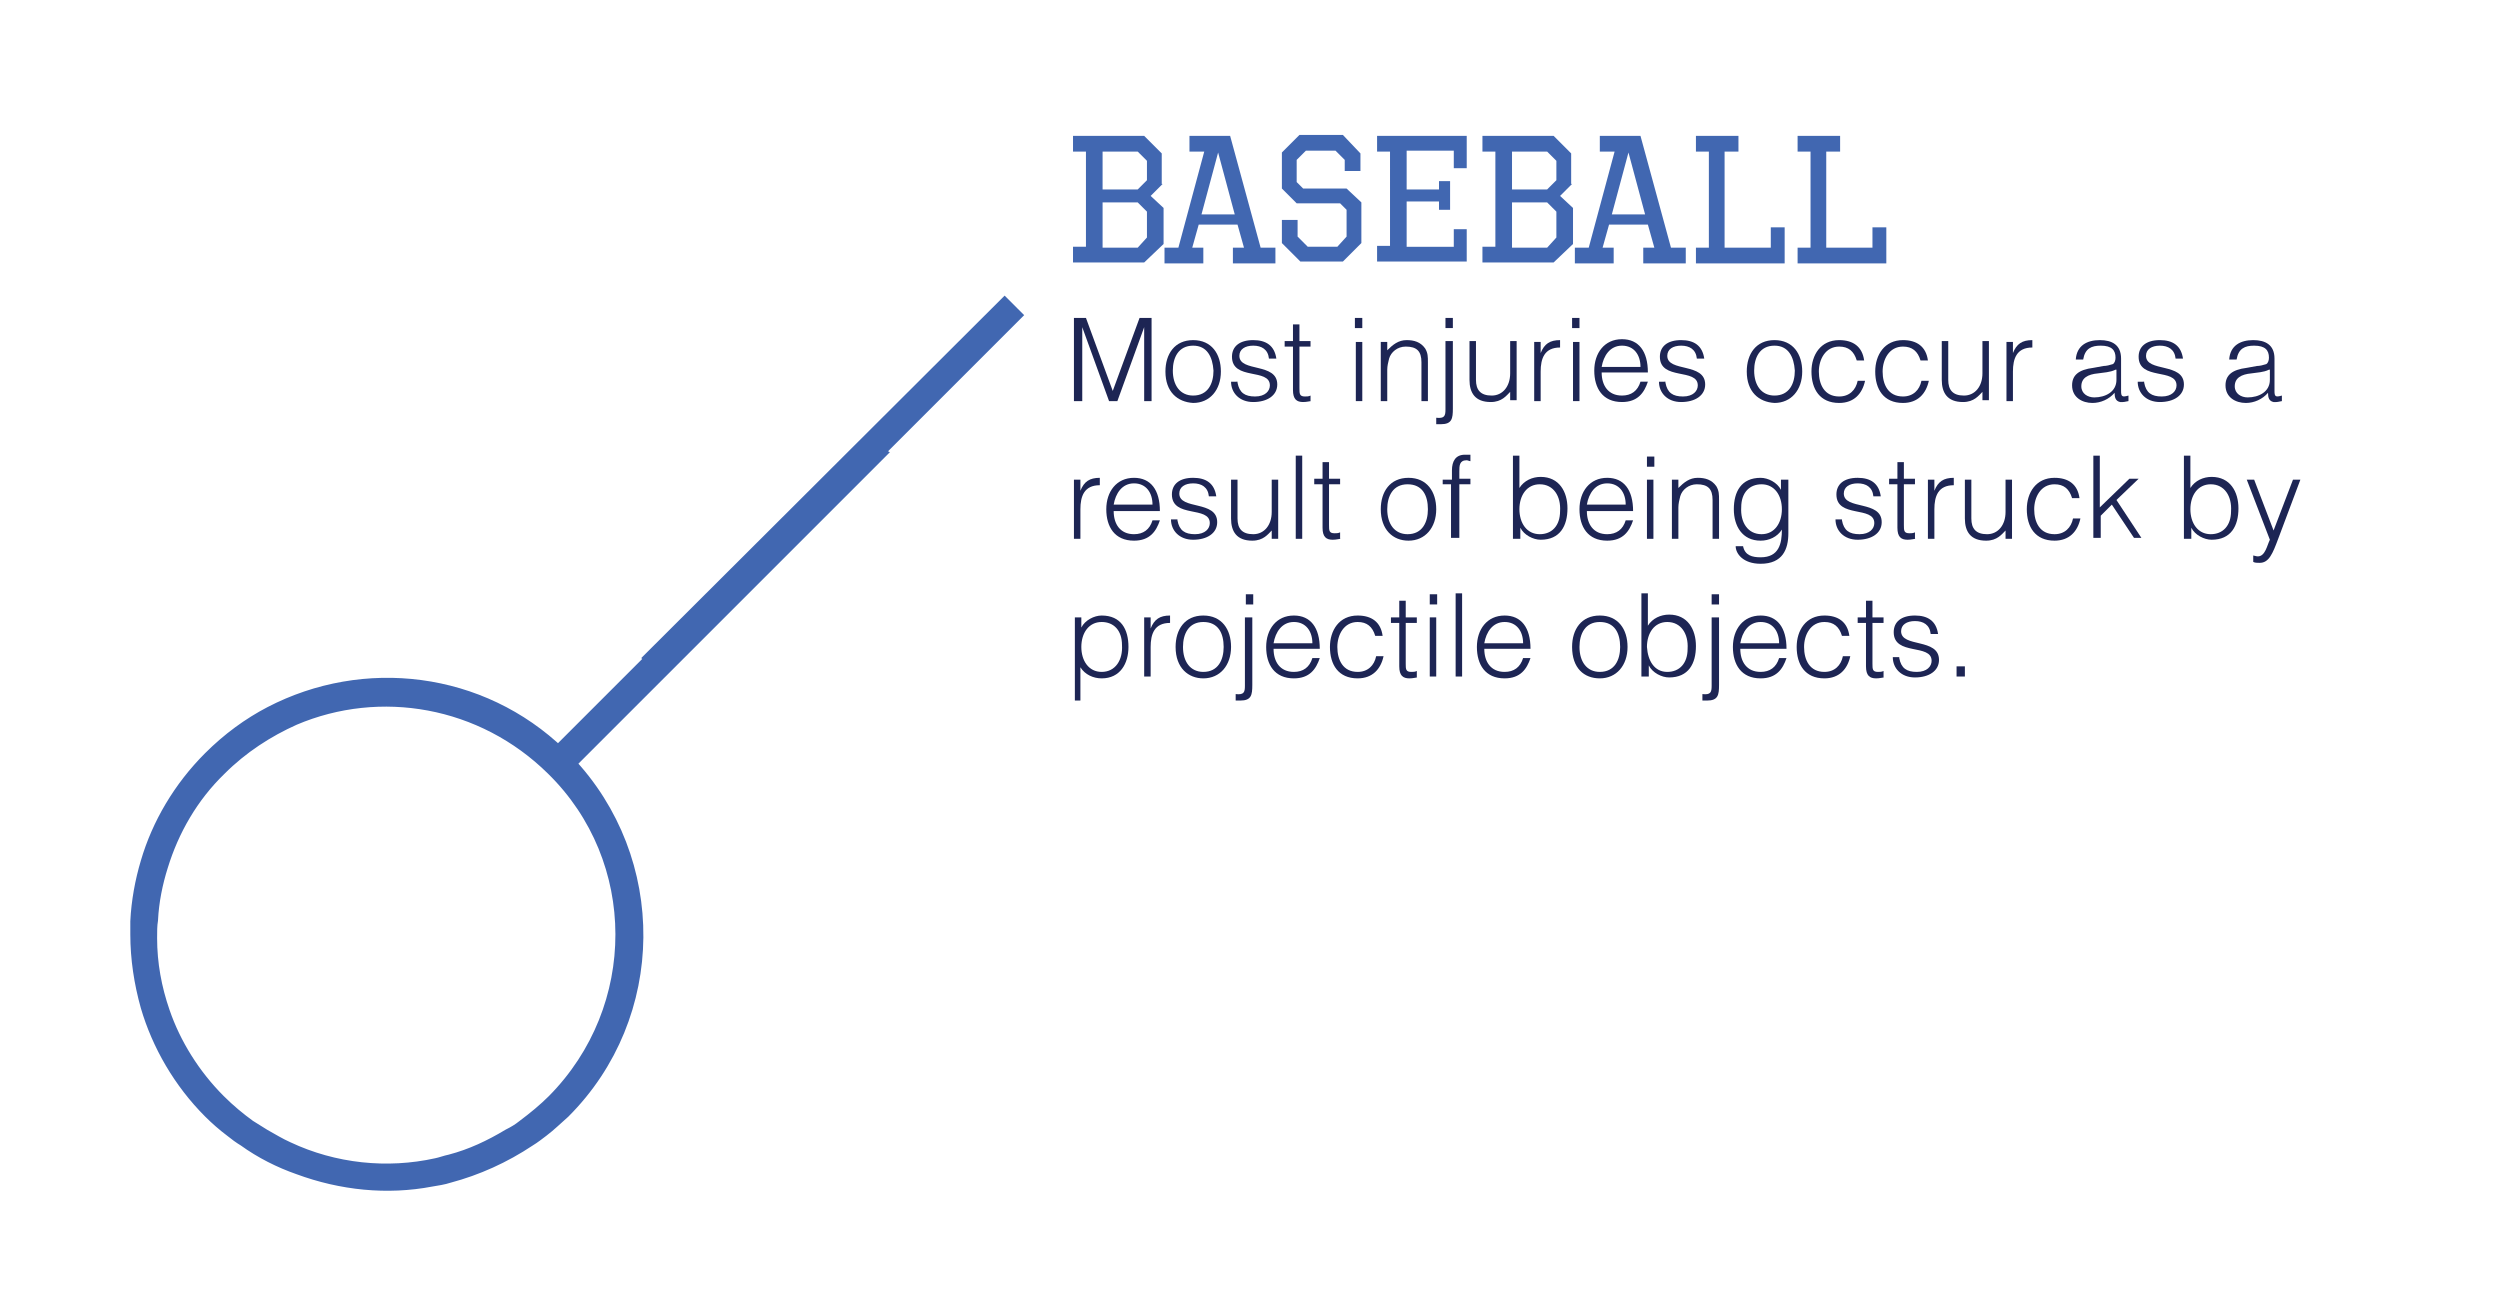 <?xml version="1.0" encoding="utf-8"?>
<!-- Generator: Adobe Illustrator 19.1.0, SVG Export Plug-In . SVG Version: 6.00 Build 0)  -->
<svg version="1.1" id="Layer_1" xmlns="http://www.w3.org/2000/svg" xmlns:xlink="http://www.w3.org/1999/xlink" x="0px" y="0px"
	 width="270.5px" height="142.3px" viewBox="0 0 270.5 142.3" enable-background="new 0 0 270.5 142.3" xml:space="preserve">
<g>
	<rect x="115.2" y="14.7" fill="none" width="143.4" height="73.4"/>
	<path fill="#4167B1" d="M125.8,19.9l-1.3,1.3l1.4,1.3v3.9l-2.1,2h-7.7v-1.7h1.4V16.4h-1.4v-1.7h7.7l1.9,1.9V19.9z M119.3,16.4v4.1
		h3.8l1-1v-2.1l-1-1H119.3z M119.3,22v4.8h3.8l1-1.1v-2.8l-1-1H119.3z"/>
	<path fill="#4167B1" d="M136.4,26.8h1.6v1.7h-4.6v-1.7h1.2l-0.7-2.5h-4.2l-0.7,2.5h1.2v1.7h-4.2v-1.7h1.5l2.8-10.4h-1.6v-1.7h4.4
		L136.4,26.8z M130,23.2h3.6l-1.8-6.7L130,23.2z"/>
	<path fill="#4167B1" d="M147.2,16.6v1.9h-1.7v-1.2l-1-1h-3.2l-1,1v2.4l0.7,0.7h4.7l1.6,1.5v4.4l-2,2h-4.6l-2-2v-2.5h1.7v1.8
		l1.1,1.1h3.2l1-1.1v-2.9l-0.7-0.7h-4.7l-1.6-1.6v-3.9l1.9-1.9h4.7L147.2,16.6z"/>
	<path fill="#4167B1" d="M158.7,18.2h-1.4v-1.9h-5.1v4.2h3.5v-0.9h1.2v3.1h-1.2v-0.9h-3.5v4.9h5.1v-1.9h1.4v3.5H149v-1.7h1.4V16.4
		H149v-1.7h9.7V18.2z"/>
	<path fill="#4167B1" d="M170.1,19.9l-1.3,1.3l1.4,1.3v3.9l-2.1,2h-7.7v-1.7h1.4V16.4h-1.4v-1.7h7.7l1.9,1.9V19.9z M163.6,16.4v4.1
		h3.8l1-1v-2.1l-1-1H163.6z M163.6,22v4.8h3.8l1-1.1v-2.8l-1-1H163.6z"/>
	<path fill="#4167B1" d="M180.8,26.8h1.6v1.7h-4.6v-1.7h1.2l-0.7-2.5h-4.2l-0.7,2.5h1.2v1.7h-4.2v-1.7h1.5l2.8-10.4h-1.6v-1.7h4.4
		L180.8,26.8z M174.4,23.2h3.6l-1.8-6.7L174.4,23.2z"/>
	<path fill="#4167B1" d="M188.1,16.4h-1.5v10.4h5v-2.2h1.5v3.9h-9.6v-1.7h1.4V16.4h-1.4v-1.7h4.6V16.4z"/>
	<path fill="#4167B1" d="M199.1,16.4h-1.5v10.4h5v-2.2h1.5v3.9h-9.6v-1.7h1.4V16.4h-1.4v-1.7h4.6V16.4z"/>
	<path fill="#1D2554" d="M116.2,43.4v-9h1.3l2.9,7.9h0l2.9-7.9h1.3v9h-0.8v-8h0l-2.9,8H120l-2.9-8h0v8H116.2z"/>
	<path fill="#1D2554" d="M126.1,40.2c0-1.9,1-3.4,3-3.4c2,0,3,1.5,3,3.4c0,2-1.2,3.4-3,3.4C127.4,43.5,126.1,42.4,126.1,40.2z
		 M129.1,37.4c-1.6,0-2.2,1.3-2.2,2.7c0,1.6,0.8,2.7,2.2,2.7c1.6,0,2.2-1.3,2.2-2.7C131.2,38.6,130.6,37.4,129.1,37.4z"/>
	<path fill="#1D2554" d="M133.9,41.4c0.2,1.1,0.8,1.5,1.9,1.5c1.1,0,1.6-0.6,1.6-1.2c0-1.9-4.1-0.5-4.1-3.1c0-1.1,0.8-1.8,2.3-1.8
		c1.4,0,2.3,0.6,2.5,2h-0.8c-0.1-1-0.8-1.4-1.7-1.4c-0.9,0-1.5,0.4-1.5,1.1c0,1.8,4.1,0.7,4.1,3.1c0,1.2-1.1,1.9-2.6,1.9
		c-1.5,0-2.4-1-2.4-2.2H133.9z"/>
	<path fill="#1D2554" d="M141.9,43.4c-0.2,0-0.5,0.1-0.9,0.1c-0.7,0-1.1-0.3-1.1-1.3v-4.7H139v-0.6h0.9v-1.8h0.7v1.8h1.2v0.6h-1.2
		V42c0,0.6,0,0.9,0.6,0.9c0.2,0,0.4,0,0.6-0.1V43.4z"/>
	<path fill="#1D2554" d="M146.6,35.5v-1.1h0.8v1.1H146.6z M146.7,43.4v-6.4h0.7v6.4H146.7z"/>
	<path fill="#1D2554" d="M150.1,43.4h-0.7v-6.4h0.7v0.9c0.6-0.6,1.2-1.1,2.1-1.1c0.8,0,1.5,0.2,2,0.9c0.3,0.5,0.3,0.9,0.3,1.5v4.2
		h-0.7v-4.2c0-1.2-0.5-1.7-1.7-1.7c-0.9,0-1.6,0.6-1.8,1.3c-0.1,0.4-0.2,0.8-0.2,1.2V43.4z"/>
	<path fill="#1D2554" d="M157.2,36.9v7.3c0,1.1-0.1,1.7-1.3,1.7c-0.2,0-0.3,0-0.5,0v-0.7c0.9,0.1,1-0.2,1-0.9v-7.4H157.2z
		 M157.2,35.5h-0.8v-1.1h0.8V35.5z"/>
	<path fill="#1D2554" d="M163.4,36.9h0.7v6.4h-0.7v-0.9c-0.4,0.4-0.9,1.1-2.1,1.1c-1.7,0-2.3-1-2.3-2.4v-4.2h0.7v4.2
		c0,1.1,0.5,1.7,1.7,1.7c1.2,0,2-1,2-2.4V36.9z"/>
	<path fill="#1D2554" d="M166.7,43.4h-0.7v-6.4h0.7v1.2h0c0.4-1,1-1.4,2.1-1.4v0.8c-1.7,0-2.1,1.2-2.1,2.6V43.4z"/>
	<path fill="#1D2554" d="M170.1,35.5v-1.1h0.8v1.1H170.1z M170.2,43.4v-6.4h0.7v6.4H170.2z"/>
	<path fill="#1D2554" d="M173.3,40.3c0,1.4,0.7,2.5,2.2,2.5c1,0,1.7-0.5,2-1.5h0.8c-0.4,1.2-1.1,2.2-2.8,2.2c-2.1,0-3-1.5-3-3.4
		c0-1.9,1.1-3.4,3-3.4c1.8,0,2.8,1.3,2.8,3.6H173.3z M177.5,39.7c0-1.3-0.7-2.3-2-2.3c-1.3,0-2,1.1-2.2,2.3H177.5z"/>
	<path fill="#1D2554" d="M180.2,41.4c0.2,1.1,0.8,1.5,1.9,1.5c1.1,0,1.6-0.6,1.6-1.2c0-1.9-4.1-0.5-4.1-3.1c0-1.1,0.8-1.8,2.3-1.8
		c1.4,0,2.3,0.6,2.5,2h-0.8c-0.1-1-0.8-1.4-1.7-1.4c-0.9,0-1.5,0.4-1.5,1.1c0,1.8,4.1,0.7,4.1,3.1c0,1.2-1.1,1.9-2.6,1.9
		c-1.5,0-2.4-1-2.4-2.2H180.2z"/>
	<path fill="#1D2554" d="M189,40.2c0-1.9,1-3.4,3-3.4c2,0,3,1.5,3,3.4c0,2-1.2,3.4-3,3.4C190.3,43.5,189,42.4,189,40.2z M192,37.4
		c-1.6,0-2.2,1.3-2.2,2.7c0,1.6,0.8,2.7,2.2,2.7c1.6,0,2.2-1.3,2.2-2.7C194.1,38.6,193.5,37.4,192,37.4z"/>
	<path fill="#1D2554" d="M200.9,39c-0.3-1-0.9-1.5-1.9-1.5c-1.5,0-2.2,1.4-2.2,2.7c0,1.4,0.6,2.7,2.2,2.7c1.1,0,1.8-0.7,2-1.7h0.8
		c-0.3,1.4-1.2,2.4-2.8,2.4c-2.1,0-3-1.5-3-3.4c0-1.8,1-3.4,3-3.4c1.5,0,2.5,0.7,2.7,2.2H200.9z"/>
	<path fill="#1D2554" d="M207.8,39c-0.3-1-0.9-1.5-1.9-1.5c-1.5,0-2.2,1.4-2.2,2.7c0,1.4,0.6,2.7,2.2,2.7c1.1,0,1.8-0.7,2-1.7h0.8
		c-0.3,1.4-1.2,2.4-2.8,2.4c-2.1,0-3-1.5-3-3.4c0-1.8,1-3.4,3-3.4c1.5,0,2.5,0.7,2.7,2.2H207.8z"/>
	<path fill="#1D2554" d="M214.5,36.9h0.7v6.4h-0.7v-0.9c-0.4,0.4-0.9,1.1-2.1,1.1c-1.7,0-2.3-1-2.3-2.4v-4.2h0.7v4.2
		c0,1.1,0.5,1.7,1.7,1.7c1.2,0,2-1,2-2.4V36.9z"/>
	<path fill="#1D2554" d="M217.8,43.4h-0.7v-6.4h0.7v1.2h0c0.4-1,1-1.4,2.1-1.4v0.8c-1.7,0-2.1,1.2-2.1,2.6V43.4z"/>
	<path fill="#1D2554" d="M227.6,39.6c0.3,0,0.7-0.1,1-0.2c0.2-0.1,0.3-0.4,0.3-0.7c0-0.8-0.4-1.3-1.6-1.3c-1,0-1.7,0.3-1.9,1.5h-0.8
		c0.1-1.5,1.2-2.1,2.6-2.1c1.3,0,2.3,0.5,2.3,2v3.5c0,0.6,0.1,0.7,0.8,0.5v0.6c-0.1,0-0.4,0.1-0.6,0.1c-0.1,0-0.2,0-0.3,0
		c-0.5-0.1-0.6-0.5-0.6-1c-0.6,0.7-1.5,1.1-2.4,1.1c-1.1,0-2.2-0.6-2.2-1.9c0-1.1,0.7-1.7,2.3-1.9L227.6,39.6z M228.9,40
		c-0.6,0.3-1.3,0.3-1.9,0.4c-1.1,0.1-1.8,0.5-1.8,1.4c0,0.8,0.7,1.2,1.4,1.2c1.2,0,2.4-0.6,2.4-1.9V40z"/>
	<path fill="#1D2554" d="M232,41.4c0.2,1.1,0.8,1.5,1.9,1.5c1.1,0,1.6-0.6,1.6-1.2c0-1.9-4.1-0.5-4.1-3.1c0-1.1,0.8-1.8,2.3-1.8
		c1.4,0,2.3,0.6,2.5,2h-0.8c-0.1-1-0.8-1.4-1.7-1.4c-0.9,0-1.5,0.4-1.5,1.1c0,1.8,4.1,0.7,4.1,3.1c0,1.2-1.1,1.9-2.6,1.9
		c-1.5,0-2.4-1-2.4-2.2H232z"/>
	<path fill="#1D2554" d="M244.2,39.6c0.3,0,0.7-0.1,1-0.2c0.2-0.1,0.3-0.4,0.3-0.7c0-0.8-0.4-1.3-1.6-1.3c-1,0-1.7,0.3-1.9,1.5h-0.8
		c0.1-1.5,1.2-2.1,2.6-2.1c1.3,0,2.3,0.5,2.3,2v3.5c0,0.6,0.1,0.7,0.8,0.5v0.6c-0.1,0-0.4,0.1-0.6,0.1c-0.1,0-0.2,0-0.3,0
		c-0.5-0.1-0.6-0.5-0.6-1c-0.6,0.7-1.5,1.1-2.4,1.1c-1.1,0-2.2-0.6-2.2-1.9c0-1.1,0.7-1.7,2.3-1.9L244.2,39.6z M245.5,40
		c-0.6,0.3-1.3,0.3-1.9,0.4c-1.1,0.1-1.8,0.5-1.8,1.4c0,0.8,0.7,1.2,1.4,1.2c1.2,0,2.4-0.6,2.4-1.9V40z"/>
	<path fill="#1D2554" d="M116.9,58.3h-0.7v-6.4h0.7v1.2h0c0.4-1,1-1.4,2.1-1.4v0.8c-1.7,0-2.1,1.2-2.1,2.6V58.3z"/>
	<path fill="#1D2554" d="M120.5,55.3c0,1.4,0.7,2.5,2.2,2.5c1,0,1.7-0.5,2-1.5h0.8c-0.4,1.2-1.1,2.2-2.8,2.2c-2.1,0-3-1.5-3-3.4
		c0-1.9,1.1-3.4,3-3.4c1.8,0,2.8,1.3,2.8,3.6H120.5z M124.7,54.6c0-1.3-0.7-2.3-2-2.3c-1.3,0-2,1.1-2.2,2.3H124.7z"/>
	<path fill="#1D2554" d="M127.4,56.3c0.2,1.1,0.8,1.5,1.9,1.5c1.1,0,1.6-0.6,1.6-1.2c0-1.9-4.1-0.5-4.1-3.1c0-1.1,0.8-1.8,2.3-1.8
		c1.4,0,2.3,0.6,2.5,2h-0.8c-0.1-1-0.8-1.4-1.7-1.4c-0.9,0-1.5,0.4-1.5,1.1c0,1.8,4.1,0.7,4.1,3.1c0,1.2-1.1,1.9-2.6,1.9
		c-1.5,0-2.4-1-2.4-2.2H127.4z"/>
	<path fill="#1D2554" d="M137.6,51.9h0.7v6.4h-0.7v-0.9c-0.4,0.4-0.9,1.1-2.1,1.1c-1.7,0-2.3-1-2.3-2.4v-4.2h0.7v4.2
		c0,1.1,0.5,1.7,1.7,1.7c1.2,0,2-1,2-2.4V51.9z"/>
	<path fill="#1D2554" d="M140.2,58.3v-9h0.7v9H140.2z"/>
	<path fill="#1D2554" d="M145.1,58.3c-0.2,0-0.5,0.1-0.9,0.1c-0.7,0-1.1-0.3-1.1-1.3v-4.7h-0.9v-0.6h0.9v-1.8h0.7v1.8h1.2v0.6h-1.2
		v4.4c0,0.6,0,0.9,0.6,0.9c0.2,0,0.4,0,0.6-0.1V58.3z"/>
	<path fill="#1D2554" d="M149.4,55.1c0-1.9,1-3.4,3-3.4c2,0,3,1.5,3,3.4c0,2-1.2,3.4-3,3.4C150.7,58.5,149.4,57.3,149.4,55.1z
		 M152.3,52.4c-1.6,0-2.2,1.3-2.2,2.7c0,1.6,0.8,2.7,2.2,2.7c1.6,0,2.2-1.3,2.2-2.7C154.5,53.6,153.9,52.4,152.3,52.4z"/>
	<path fill="#1D2554" d="M156.1,52.5v-0.6h1v-1c0-1,0.4-1.7,1.4-1.7c0.2,0,0.4,0,0.6,0v0.7c-0.1,0-0.3-0.1-0.4-0.1
		c-0.8,0-0.8,0.6-0.8,1.2v0.8h1.2v0.6h-1.2v5.8H157v-5.8H156.1z"/>
	<path fill="#1D2554" d="M164.4,58.3h-0.7v-9h0.7v3.5c0.5-0.8,1.4-1.2,2.3-1.2c2,0,2.9,1.6,2.9,3.4c0,1.9-0.8,3.4-2.9,3.4
		c-0.8,0-1.8-0.5-2.2-1.3h0V58.3z M166.6,57.8c1.3,0,2.2-0.9,2.2-2.5c0.1-1.6-0.7-2.9-2.2-2.9c-1.4,0-2.2,1.2-2.2,2.7
		C164.4,56.6,165.2,57.8,166.6,57.8z"/>
	<path fill="#1D2554" d="M171.7,55.3c0,1.4,0.7,2.5,2.2,2.5c1,0,1.7-0.5,2-1.5h0.8c-0.4,1.2-1.1,2.2-2.8,2.2c-2.1,0-3-1.5-3-3.4
		c0-1.9,1.1-3.4,3-3.4c1.8,0,2.8,1.3,2.8,3.6H171.7z M175.9,54.6c0-1.3-0.7-2.3-2-2.3c-1.3,0-2,1.1-2.2,2.3H175.9z"/>
	<path fill="#1D2554" d="M178.2,50.5v-1.1h0.8v1.1H178.2z M178.2,58.3v-6.4h0.7v6.4H178.2z"/>
	<path fill="#1D2554" d="M181.6,58.3h-0.7v-6.4h0.7v0.9c0.6-0.6,1.2-1.1,2.1-1.1c0.8,0,1.5,0.2,2,0.9c0.3,0.5,0.3,0.9,0.3,1.5v4.2
		h-0.7v-4.2c0-1.2-0.5-1.7-1.7-1.7c-0.9,0-1.6,0.6-1.8,1.3c-0.1,0.4-0.2,0.8-0.2,1.2V58.3z"/>
	<path fill="#1D2554" d="M192.8,51.9h0.7v5.8c0,1.7-0.6,3.3-3,3.3c-1.9,0-2.7-1.1-2.7-1.9h0.8c0.2,1,1,1.2,1.9,1.2
		c2,0,2.3-1.5,2.3-3c-0.5,0.8-1.4,1.2-2.3,1.2c-2,0-2.9-1.6-2.9-3.4c0-1.9,0.8-3.4,2.9-3.4c0.8,0,1.8,0.5,2.2,1.3h0V51.9z
		 M190.6,52.4c-1.3,0-2.2,0.9-2.2,2.5c-0.1,1.6,0.7,2.9,2.2,2.9c1.4,0,2.2-1.2,2.2-2.7C192.8,53.6,192,52.4,190.6,52.4z"/>
	<path fill="#1D2554" d="M199.3,56.3c0.2,1.1,0.8,1.5,1.9,1.5c1.1,0,1.6-0.6,1.6-1.2c0-1.9-4.1-0.5-4.1-3.1c0-1.1,0.8-1.8,2.3-1.8
		c1.4,0,2.3,0.6,2.5,2h-0.8c-0.1-1-0.8-1.4-1.7-1.4c-0.9,0-1.5,0.4-1.5,1.1c0,1.8,4.1,0.7,4.1,3.1c0,1.2-1.1,1.9-2.6,1.9
		c-1.5,0-2.4-1-2.4-2.2H199.3z"/>
	<path fill="#1D2554" d="M207.3,58.3c-0.2,0-0.5,0.1-0.9,0.1c-0.7,0-1.1-0.3-1.1-1.3v-4.7h-0.9v-0.6h0.9v-1.8h0.7v1.8h1.2v0.6h-1.2
		v4.4c0,0.6,0,0.9,0.6,0.9c0.2,0,0.4,0,0.6-0.1V58.3z"/>
	<path fill="#1D2554" d="M209.3,58.3h-0.7v-6.4h0.7v1.2h0c0.4-1,1-1.4,2.1-1.4v0.8c-1.7,0-2.1,1.2-2.1,2.6V58.3z"/>
	<path fill="#1D2554" d="M217,51.9h0.7v6.4H217v-0.9c-0.4,0.4-0.9,1.1-2.1,1.1c-1.7,0-2.3-1-2.3-2.4v-4.2h0.7v4.2
		c0,1.1,0.5,1.7,1.7,1.7c1.2,0,2-1,2-2.4V51.9z"/>
	<path fill="#1D2554" d="M224.2,53.9c-0.3-1-0.9-1.5-1.9-1.5c-1.5,0-2.2,1.4-2.2,2.7c0,1.4,0.6,2.7,2.2,2.7c1.1,0,1.8-0.7,2-1.7h0.8
		c-0.3,1.4-1.2,2.4-2.8,2.4c-2.1,0-3-1.5-3-3.4c0-1.8,1-3.4,3-3.4c1.5,0,2.5,0.7,2.7,2.2H224.2z"/>
	<path fill="#1D2554" d="M226.5,58.3v-9h0.7v5.6l3.2-3.1h1l-2.4,2.3l2.7,4.1h-0.8l-2.4-3.6l-1.2,1.2v2.4H226.5z"/>
	<path fill="#1D2554" d="M237,58.3h-0.7v-9h0.7v3.5c0.5-0.8,1.4-1.2,2.3-1.2c2,0,2.9,1.6,2.9,3.4c0,1.9-0.8,3.4-2.9,3.4
		c-0.8,0-1.8-0.5-2.2-1.3h0V58.3z M239.2,57.8c1.3,0,2.2-0.9,2.2-2.5c0.1-1.6-0.7-2.9-2.2-2.9c-1.4,0-2.2,1.2-2.2,2.7
		C237,56.6,237.8,57.8,239.2,57.8z"/>
	<path fill="#1D2554" d="M243.7,60.1c0.2,0,0.4,0.1,0.6,0.1c0.8,0,1-1.2,1.3-1.8l-2.5-6.5h0.8l2.1,5.5l2.1-5.5h0.8l-2.4,6.4
		c-0.6,1.6-1,2.6-2,2.6c-0.3,0-0.5,0-0.7-0.1V60.1z"/>
	<path fill="#1D2554" d="M117,75.8h-0.7v-9h0.7v1.1h0c0.4-0.8,1.4-1.3,2.2-1.3c2.1,0,2.9,1.5,2.9,3.4c0,1.8-0.9,3.4-2.9,3.4
		c-0.9,0-1.8-0.4-2.3-1.2V75.8z M119.2,72.7c1.5,0,2.3-1.3,2.2-2.9c0-1.6-0.9-2.5-2.2-2.5c-1.4,0-2.2,1.2-2.2,2.7
		C117,71.5,117.8,72.7,119.2,72.7z"/>
	<path fill="#1D2554" d="M124.5,73.2h-0.7v-6.4h0.7V68h0c0.4-1,1-1.4,2.1-1.4v0.8c-1.7,0-2.1,1.2-2.1,2.6V73.2z"/>
	<path fill="#1D2554" d="M127.2,70c0-1.9,1-3.4,3-3.4c2,0,3,1.5,3,3.4c0,2-1.2,3.4-3,3.4C128.6,73.4,127.2,72.3,127.2,70z
		 M130.2,67.3c-1.6,0-2.2,1.3-2.2,2.7c0,1.6,0.8,2.7,2.2,2.7c1.6,0,2.2-1.3,2.2-2.7C132.4,68.5,131.8,67.3,130.2,67.3z"/>
	<path fill="#1D2554" d="M135.5,66.8v7.3c0,1.1-0.1,1.7-1.3,1.7c-0.2,0-0.3,0-0.5,0v-0.7c0.9,0.1,1-0.2,1-0.9v-7.4H135.5z
		 M135.6,65.4h-0.8v-1.1h0.8V65.4z"/>
	<path fill="#1D2554" d="M137.8,70.2c0,1.4,0.7,2.5,2.2,2.5c1,0,1.7-0.5,2-1.5h0.8c-0.4,1.2-1.1,2.2-2.8,2.2c-2.1,0-3-1.5-3-3.4
		c0-1.9,1.1-3.4,3-3.4c1.8,0,2.8,1.3,2.8,3.6H137.8z M142,69.6c0-1.3-0.7-2.3-2-2.3c-1.3,0-2,1.1-2.2,2.3H142z"/>
	<path fill="#1D2554" d="M148.8,68.8c-0.3-1-0.9-1.5-1.9-1.5c-1.5,0-2.2,1.4-2.2,2.7c0,1.4,0.6,2.7,2.2,2.7c1.1,0,1.8-0.7,2-1.7h0.8
		c-0.3,1.4-1.2,2.4-2.8,2.4c-2.1,0-3-1.5-3-3.4c0-1.8,1-3.4,3-3.4c1.5,0,2.5,0.7,2.7,2.2H148.8z"/>
	<path fill="#1D2554" d="M153.4,73.3c-0.2,0-0.5,0.1-0.9,0.1c-0.7,0-1.1-0.3-1.1-1.3v-4.7h-0.9v-0.6h0.9V65h0.7v1.8h1.2v0.6h-1.2
		v4.4c0,0.6,0,0.9,0.6,0.9c0.2,0,0.4,0,0.6-0.1V73.3z"/>
	<path fill="#1D2554" d="M154.7,65.4v-1.1h0.8v1.1H154.7z M154.7,73.2v-6.4h0.7v6.4H154.7z"/>
	<path fill="#1D2554" d="M157.5,73.2v-9h0.7v9H157.5z"/>
	<path fill="#1D2554" d="M160.6,70.2c0,1.4,0.7,2.5,2.2,2.5c1,0,1.7-0.5,2-1.5h0.8c-0.4,1.2-1.1,2.2-2.8,2.2c-2.1,0-3-1.5-3-3.4
		c0-1.9,1.1-3.4,3-3.4c1.8,0,2.8,1.3,2.8,3.6H160.6z M164.8,69.6c0-1.3-0.7-2.3-2-2.3c-1.3,0-2,1.1-2.2,2.3H164.8z"/>
	<path fill="#1D2554" d="M170.1,70c0-1.9,1-3.4,3-3.4c2,0,3,1.5,3,3.4c0,2-1.2,3.4-3,3.4C171.4,73.4,170.1,72.3,170.1,70z
		 M173.1,67.3c-1.6,0-2.2,1.3-2.2,2.7c0,1.6,0.8,2.7,2.2,2.7c1.6,0,2.2-1.3,2.2-2.7C175.3,68.5,174.7,67.3,173.1,67.3z"/>
	<path fill="#1D2554" d="M178.3,73.2h-0.7v-9h0.7v3.5c0.5-0.8,1.4-1.2,2.3-1.2c2,0,2.9,1.6,2.9,3.4c0,1.9-0.8,3.4-2.9,3.4
		c-0.8,0-1.8-0.5-2.2-1.3h0V73.2z M180.4,72.7c1.3,0,2.2-0.9,2.2-2.5c0.1-1.6-0.7-2.9-2.2-2.9c-1.4,0-2.2,1.2-2.2,2.7
		C178.3,71.5,179,72.7,180.4,72.7z"/>
	<path fill="#1D2554" d="M186,66.8v7.3c0,1.1-0.1,1.7-1.3,1.7c-0.2,0-0.3,0-0.5,0v-0.7c0.9,0.1,1-0.2,1-0.9v-7.4H186z M186,65.4
		h-0.8v-1.1h0.8V65.4z"/>
	<path fill="#1D2554" d="M188.3,70.2c0,1.4,0.7,2.5,2.2,2.5c1,0,1.7-0.5,2-1.5h0.8c-0.4,1.2-1.1,2.2-2.8,2.2c-2.1,0-3-1.5-3-3.4
		c0-1.9,1.1-3.4,3-3.4c1.8,0,2.8,1.3,2.8,3.6H188.3z M192.5,69.6c0-1.3-0.7-2.3-2-2.3c-1.3,0-2,1.1-2.2,2.3H192.5z"/>
	<path fill="#1D2554" d="M199.3,68.8c-0.3-1-0.9-1.5-1.9-1.5c-1.5,0-2.2,1.4-2.2,2.7c0,1.4,0.6,2.7,2.2,2.7c1.1,0,1.8-0.7,2-1.7h0.8
		c-0.3,1.4-1.2,2.4-2.8,2.4c-2.1,0-3-1.5-3-3.4c0-1.8,1-3.4,3-3.4c1.5,0,2.5,0.7,2.7,2.2H199.3z"/>
	<path fill="#1D2554" d="M203.9,73.3c-0.2,0-0.5,0.1-0.9,0.1c-0.7,0-1.1-0.3-1.1-1.3v-4.7H201v-0.6h0.9V65h0.7v1.8h1.2v0.6h-1.2v4.4
		c0,0.6,0,0.9,0.6,0.9c0.2,0,0.4,0,0.6-0.1V73.3z"/>
	<path fill="#1D2554" d="M205.5,71.2c0.2,1.1,0.8,1.5,1.9,1.5c1.1,0,1.6-0.6,1.6-1.2c0-1.9-4.1-0.5-4.1-3.1c0-1.1,0.8-1.8,2.3-1.8
		c1.4,0,2.3,0.6,2.5,2h-0.8c-0.1-1-0.8-1.4-1.7-1.4c-0.9,0-1.5,0.4-1.5,1.1c0,1.8,4.1,0.7,4.1,3.1c0,1.2-1.1,1.9-2.6,1.9
		c-1.5,0-2.4-1-2.4-2.2H205.5z"/>
	<path fill="#1D2554" d="M211.7,73.2v-1.1h0.9v1.1H211.7z"/>
</g>
<path fill="#4167B1" stroke="#4167B1" stroke-width="2" stroke-miterlimit="10" d="M94.4,49.1l15-15l-0.7-0.7L70.8,71.2l0.1,0.1
	L60.4,81.8c-8.5-8.2-21-9.6-31-4.4c-2.3,1.2-4.5,2.8-6.5,4.8c-3.2,3.2-5.5,7.1-6.7,11.2c-0.6,2-1,4.2-1.1,6.3c0,0.5,0,0.9,0,1.4
	c0,2.6,0.4,5.2,1.1,7.7v0c1.2,4.1,3.5,8.1,6.7,11.3c0.7,0.7,1.5,1.4,2.3,2c0.5,0.4,0.9,0.7,1.4,1c1.8,1.3,3.8,2.3,5.8,3
	c4.6,1.7,9.5,2.2,14.2,1.3c0.6-0.1,1.3-0.2,1.9-0.4c3-0.8,5.9-2.1,8.6-3.9c0.5-0.3,1-0.7,1.4-1c0.8-0.6,1.5-1.3,2.3-2
	c10.3-10.3,10.4-27,0.4-37.5l33.4-33.4L94.4,49.1z M60.1,119.3c-1,1-2.1,1.9-3.3,2.8c-0.5,0.4-1,0.7-1.6,1c-2,1.2-4.1,2.2-6.4,2.8
	c-0.5,0.1-1,0.3-1.5,0.4c-5.4,1.2-11.2,0.6-16.3-1.8c-0.9-0.4-1.7-0.9-2.6-1.4c-0.5-0.3-1.1-0.7-1.6-1c-1.1-0.8-2.2-1.7-3.3-2.8
	c-2.8-2.8-4.9-6.2-6.1-9.7c-0.9-2.6-1.4-5.3-1.4-8.1c0-0.7,0-1.4,0.1-2v0c0.1-2,0.5-4,1.1-5.9c1.2-3.9,3.3-7.6,6.4-10.6
	c2.4-2.4,5.2-4.2,8.1-5.5c9.4-4,20.6-2.1,28.3,5.5C70.1,92.9,70.1,109.2,60.1,119.3z"/>
<g>
</g>
<g>
</g>
<g>
</g>
<g>
</g>
<g>
</g>
<g>
</g>
</svg>
